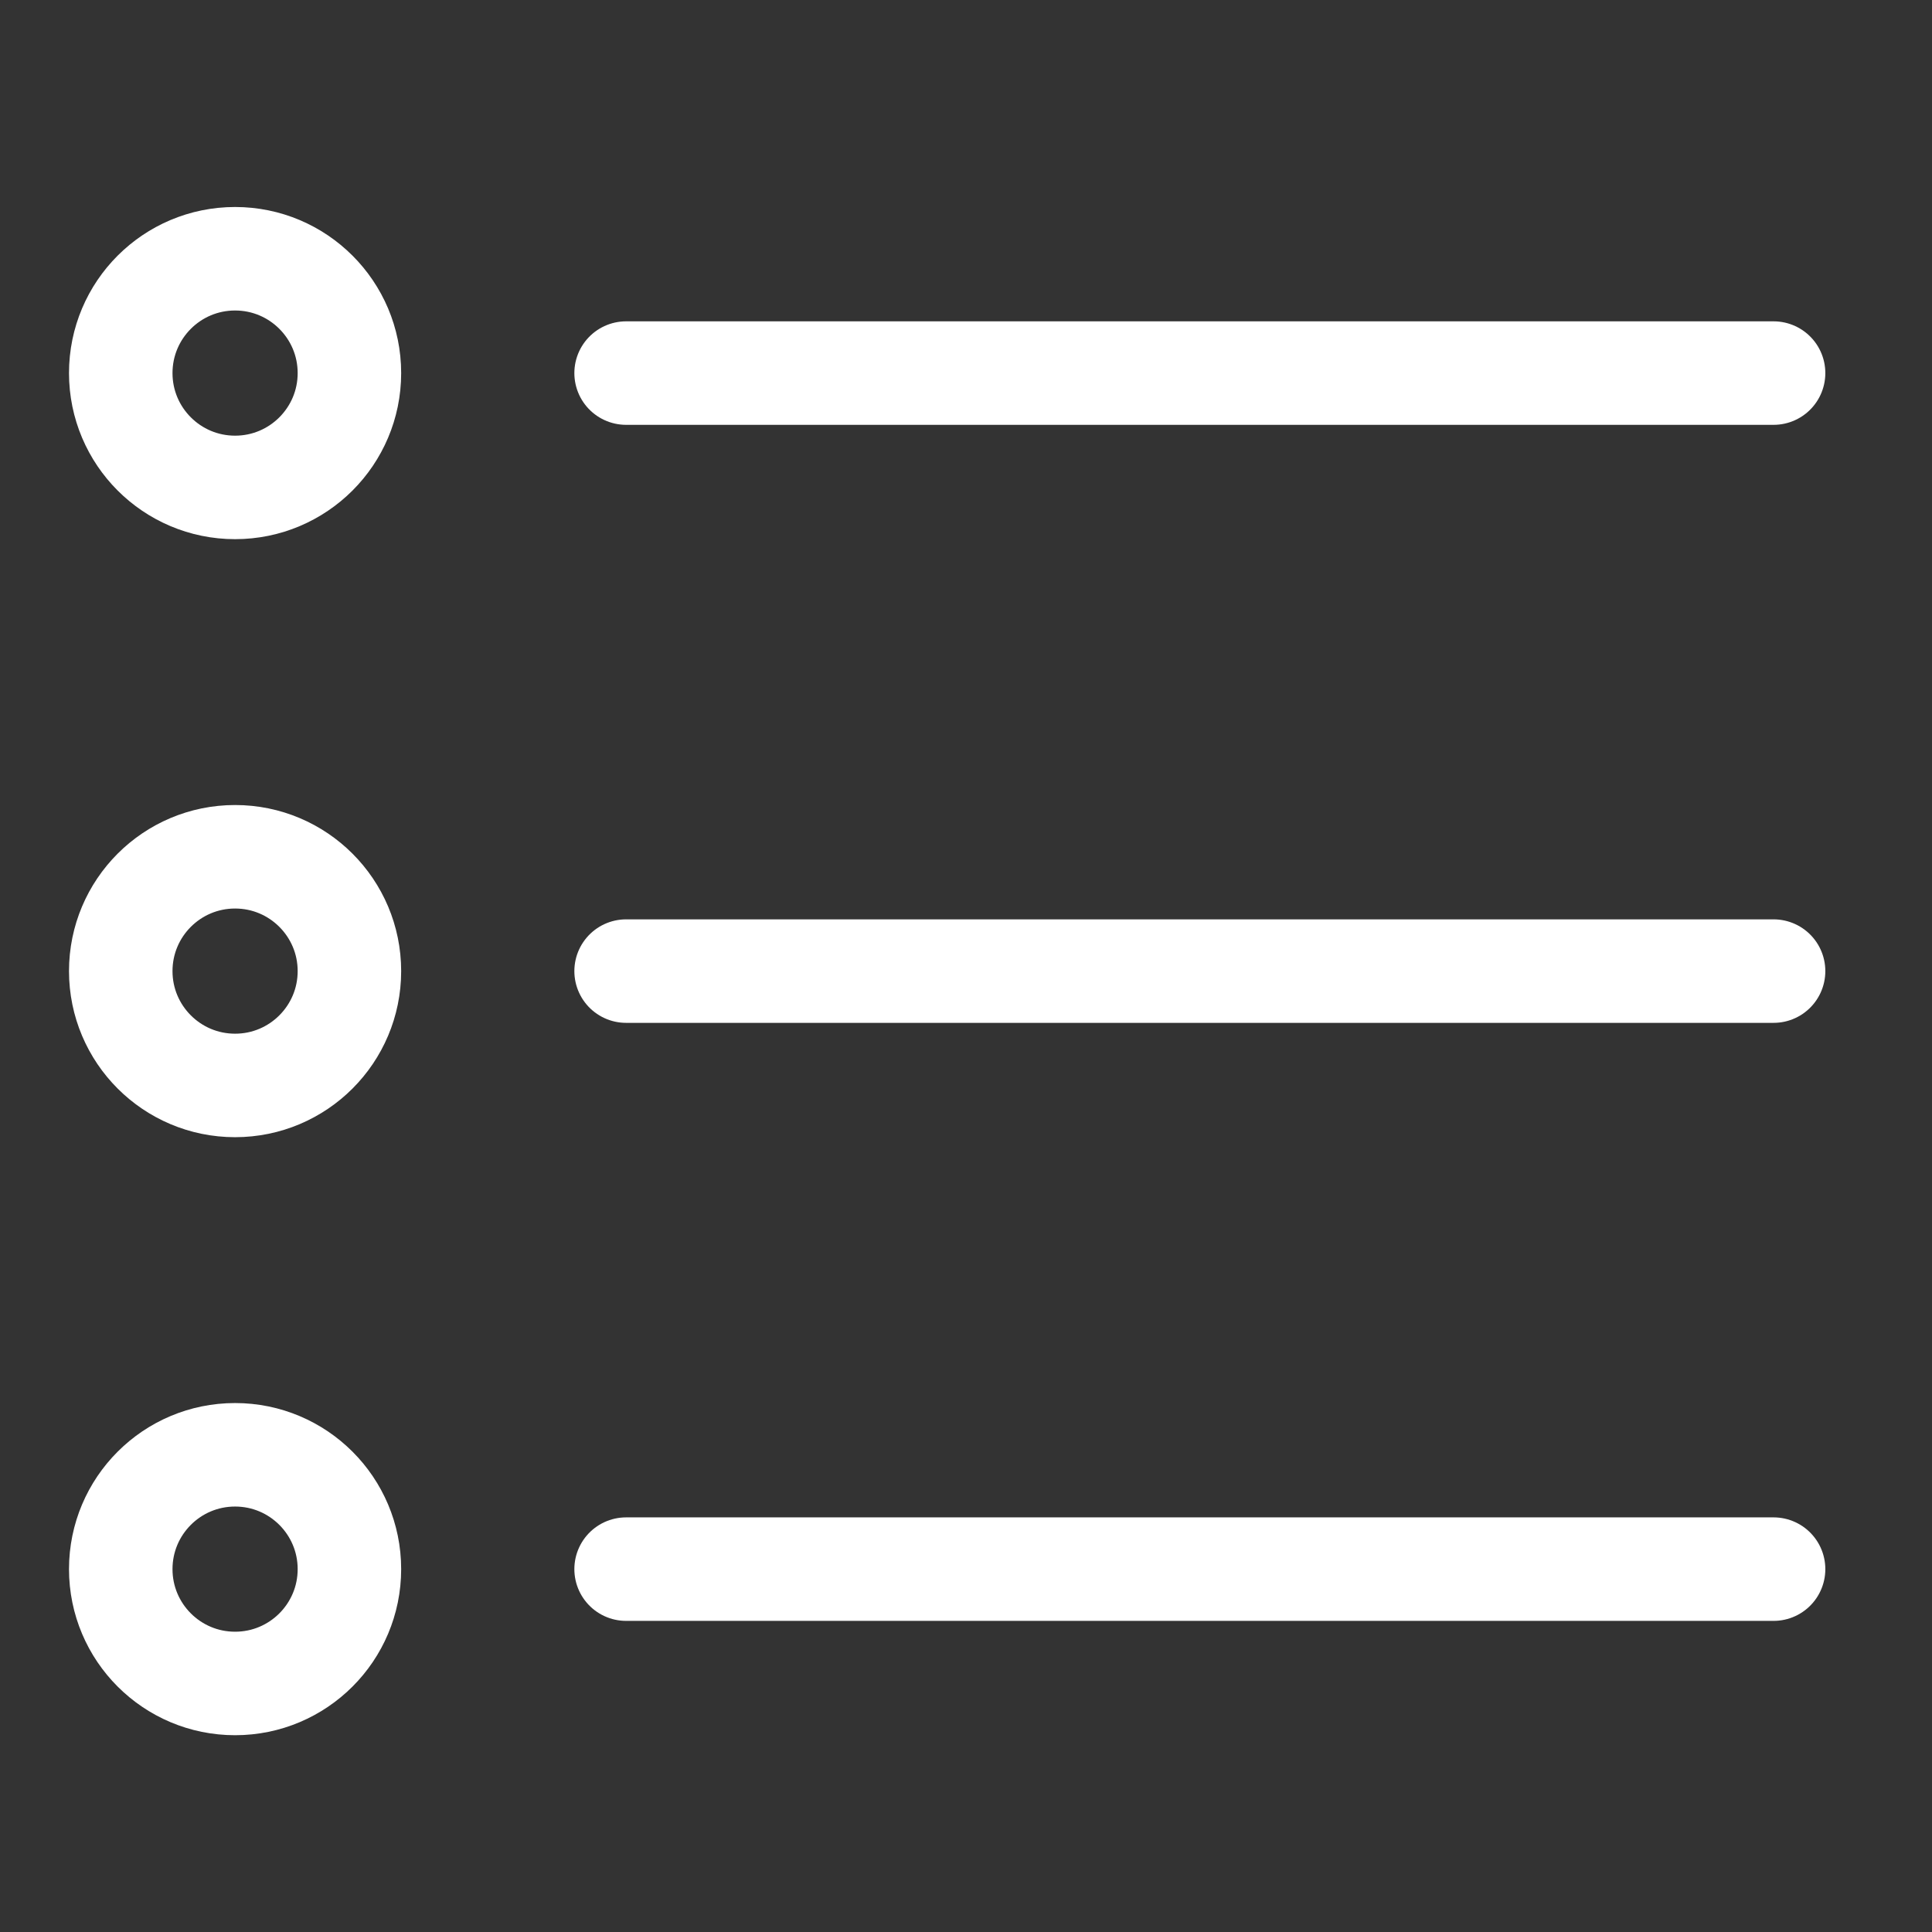 <?xml version="1.0" encoding="UTF-8"?>
<svg width="28px" height="28px" viewBox="0 0 28 28" version="1.1" xmlns="http://www.w3.org/2000/svg" xmlns:xlink="http://www.w3.org/1999/xlink">
    <rect x="0" y="0" width="28" height="28" fill="#333333" stroke="none"/>
    <!-- Generator: Sketch 55.1 (78136) - https://sketchapp.com -->
    <title>Oppgaver</title>
    <desc>Created with Sketch.</desc>
    <g id="Oppgaver" stroke="none" stroke-width="1" fill="none" fill-rule="evenodd">
        <g id="Group-3" transform="translate(1, 3)" stroke="#FFFFFF" stroke-width="1.5">
            <g id="Group-2">
                <circle id="Oval" cx="2.407" cy="2.407" r="1.657"></circle>
                <circle id="Oval-Copy-3" cx="2.407" cy="11.074" r="1.657"></circle>
                <circle id="Oval-Copy-4" cx="2.407" cy="19.741" r="1.657"></circle>
                <path d="M8.074,2.407 L24.704,2.407" id="Line-2" stroke-linecap="round"></path>
                <path d="M8.074,11.074 L24.704,11.074" id="Line-2-Copy" stroke-linecap="round"></path>
                <path d="M8.074,19.741 L24.704,19.741" id="Line-2-Copy-2" stroke-linecap="round"></path>
            </g>
        </g>
    </g>
</svg>